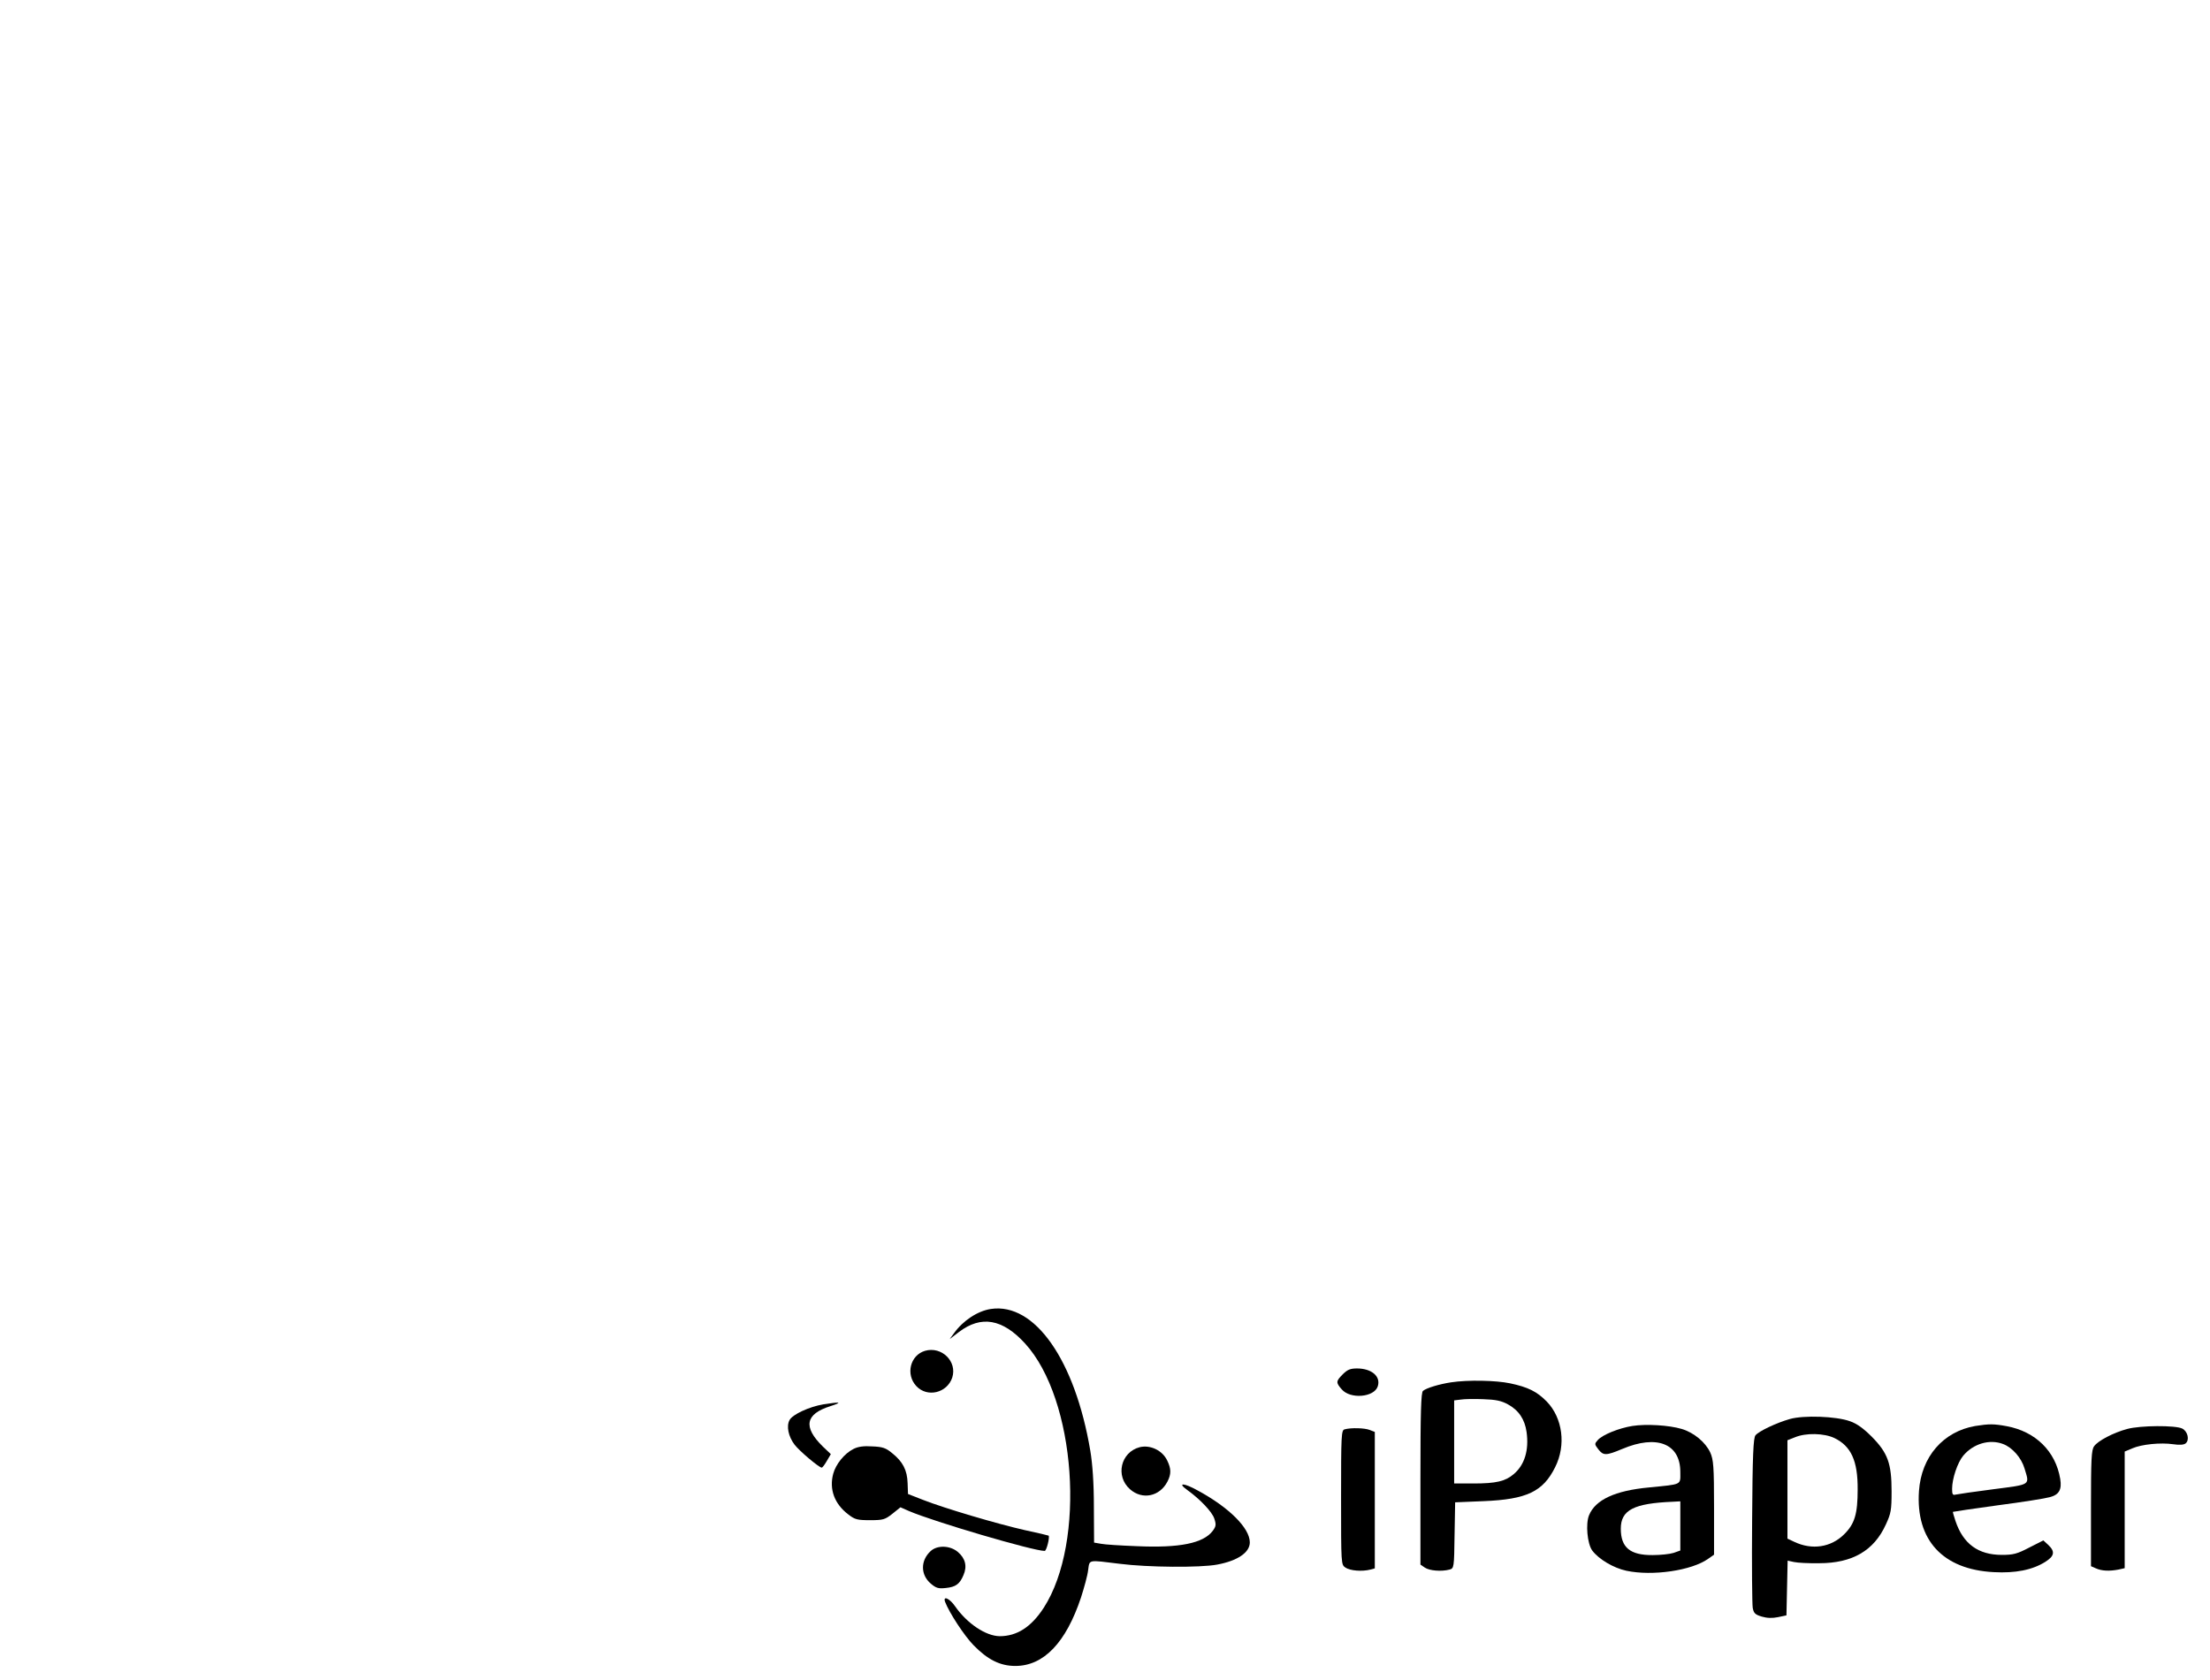 <svg width="1114" height="847" xmlns="http://www.w3.org/2000/svg" version="1.0" preserveAspectRatio="xMidYMid meet">
 <g>
  <title>Layer 1</title>
  <g transform="translate(0,1500) scale(0.1,-0.1)" fill="#000000" id="svg_1">
   <path d="m4995,8400c-67,-10 -141,-59 -186,-122l-22,-30l47,36c112,85 220,66 333,-58c257,-281 308,-1002 94,-1333c-63,-97 -135,-143 -222,-143c-70,1 -164,64 -224,150c-28,41 -63,56 -51,23c21,-55 97,-171 143,-218c72,-74 135,-105 211,-105c143,0 255,117 331,345c16,50 33,111 36,138c8,55 -4,52 160,32c140,-18 406,-20 490,-4c103,19 165,61 165,112c0,72 -104,176 -263,262c-70,39 -105,40 -52,2c64,-46 125,-110 136,-144c10,-30 9,-39 -8,-62c-47,-62 -166,-87 -383,-77c-80,3 -161,8 -180,12l-35,6l-1,181c0,121 -7,216 -18,282c-77,457 -280,748 -501,715z" id="svg_2"/>
   <path d="m4663,8189c-75,-22 -99,-119 -44,-178c55,-59 155,-35 181,43c26,81 -53,159 -137,135z" id="svg_3"/>
   <path d="m6769,8071c-35,-35 -36,-42 -6,-76c43,-51 164,-41 182,15c16,50 -31,90 -105,90c-33,0 -48,-6 -71,-29z" id="svg_4"/>
   <path d="m7314,8030c-58,-9 -123,-28 -141,-43c-10,-7 -13,-108 -13,-443l0,-433l22,-15c23,-16 84,-21 125,-10c22,6 23,10 25,173l3,166l145,6c216,9 298,48 359,171c56,111 38,248 -42,331c-50,51 -95,73 -185,92c-71,15 -212,18 -298,5zm287,-111c55,-30 85,-76 94,-139c13,-92 -10,-167 -65,-213c-42,-36 -89,-47 -202,-47l-98,0l0,209l0,210l33,4c17,3 69,4 114,2c63,-2 91,-8 124,-26z" id="svg_5"/>
   <path d="m4150,7919c-71,-12 -155,-51 -170,-79c-17,-31 -6,-83 25,-124c24,-32 124,-116 137,-116c4,0 15,15 26,34l20,34l-40,38c-101,99 -89,164 38,204c63,20 52,23 -36,9z" id="svg_6"/>
   <path d="m9022,7845c-67,-19 -156,-61 -173,-82c-11,-13 -15,-100 -17,-427c-2,-226 0,-425 3,-443c5,-27 12,-34 45,-44c27,-8 53,-9 82,-3l43,9l3,138l3,138l32,-7c18,-4 75,-7 127,-6c167,0 276,63 336,195c26,56 29,73 29,167c0,141 -19,194 -100,276c-42,42 -75,66 -110,78c-69,25 -233,31 -303,11zm225,-96c84,-41 118,-115 117,-259c0,-123 -15,-174 -68,-226c-66,-66 -162,-81 -252,-38l-34,16l0,248l0,248l38,15c55,23 147,21 199,-4z" id="svg_7"/>
   <path d="m8228,7810c-68,-11 -150,-44 -174,-71c-17,-19 -17,-21 3,-47c25,-32 39,-32 120,2c175,74 293,27 293,-116c0,-67 12,-61 -158,-78c-171,-16 -270,-62 -302,-140c-18,-43 -9,-144 16,-178c33,-44 107,-88 172,-102c132,-28 329,1 412,60l30,21l0,237c0,209 -3,242 -19,278c-24,52 -83,101 -144,119c-64,19 -179,26 -249,15zm242,-504l0,-124l-34,-12c-19,-6 -66,-11 -105,-11c-114,-1 -161,38 -161,133c0,94 65,128 263,136l37,2l0,-124z" id="svg_8"/>
   <path d="m9957,7810c-162,-28 -272,-155 -284,-328c-17,-247 120,-396 377,-409c109,-6 195,11 260,52c46,29 50,52 15,85l-25,23l-71,-36c-61,-32 -81,-37 -138,-37c-119,0 -195,55 -234,171c-8,24 -14,45 -13,46c1,1 103,16 226,33c124,16 242,35 262,41c47,12 62,38 53,92c-23,139 -124,239 -270,266c-65,12 -88,12 -158,1zm140,-91c46,-17 92,-69 108,-123c26,-86 35,-80 -157,-105c-95,-12 -181,-25 -190,-27c-15,-4 -18,1 -18,29c0,51 27,132 56,167c51,61 133,85 201,59z" id="svg_9"/>
   <path d="m10723,7795c-71,-19 -148,-60 -167,-87c-14,-19 -16,-65 -16,-314l0,-291l25,-11c29,-13 67,-15 114,-6l31,7l0,294l0,294l38,16c48,21 144,30 206,21c33,-5 54,-3 63,4c21,17 11,61 -17,75c-34,17 -211,16 -277,-2z" id="svg_10"/>
   <path d="m6778,7793c-17,-4 -18,-29 -18,-343c0,-339 0,-339 22,-354c23,-16 84,-21 126,-10l22,6l0,344l0,344l-26,10c-25,10 -94,12 -126,3z" id="svg_11"/>
   <path d="m4302,7694c-46,-23 -89,-77 -102,-125c-21,-78 6,-152 76,-205c33,-26 46,-29 110,-29c66,0 75,3 112,32l41,33l43,-19c126,-54 626,-201 684,-201c9,0 26,67 20,77c-1,1 -55,14 -121,28c-137,31 -405,110 -514,153l-74,29l-2,55c-2,65 -24,108 -78,151c-31,26 -48,32 -100,34c-43,3 -72,-1 -95,-13z" id="svg_12"/>
   <path d="m5745,7703c-96,-25 -124,-146 -49,-212c62,-55 150,-37 189,39c19,37 19,64 -1,105c-24,52 -86,81 -139,68z" id="svg_13"/>
   <path d="m4691,7179c-52,-48 -51,-120 1,-164c27,-23 39,-26 75,-22c51,5 71,20 90,66c19,44 9,84 -29,116c-39,33 -104,35 -137,4z" id="svg_14"/>
  </g>
 </g>

</svg>
